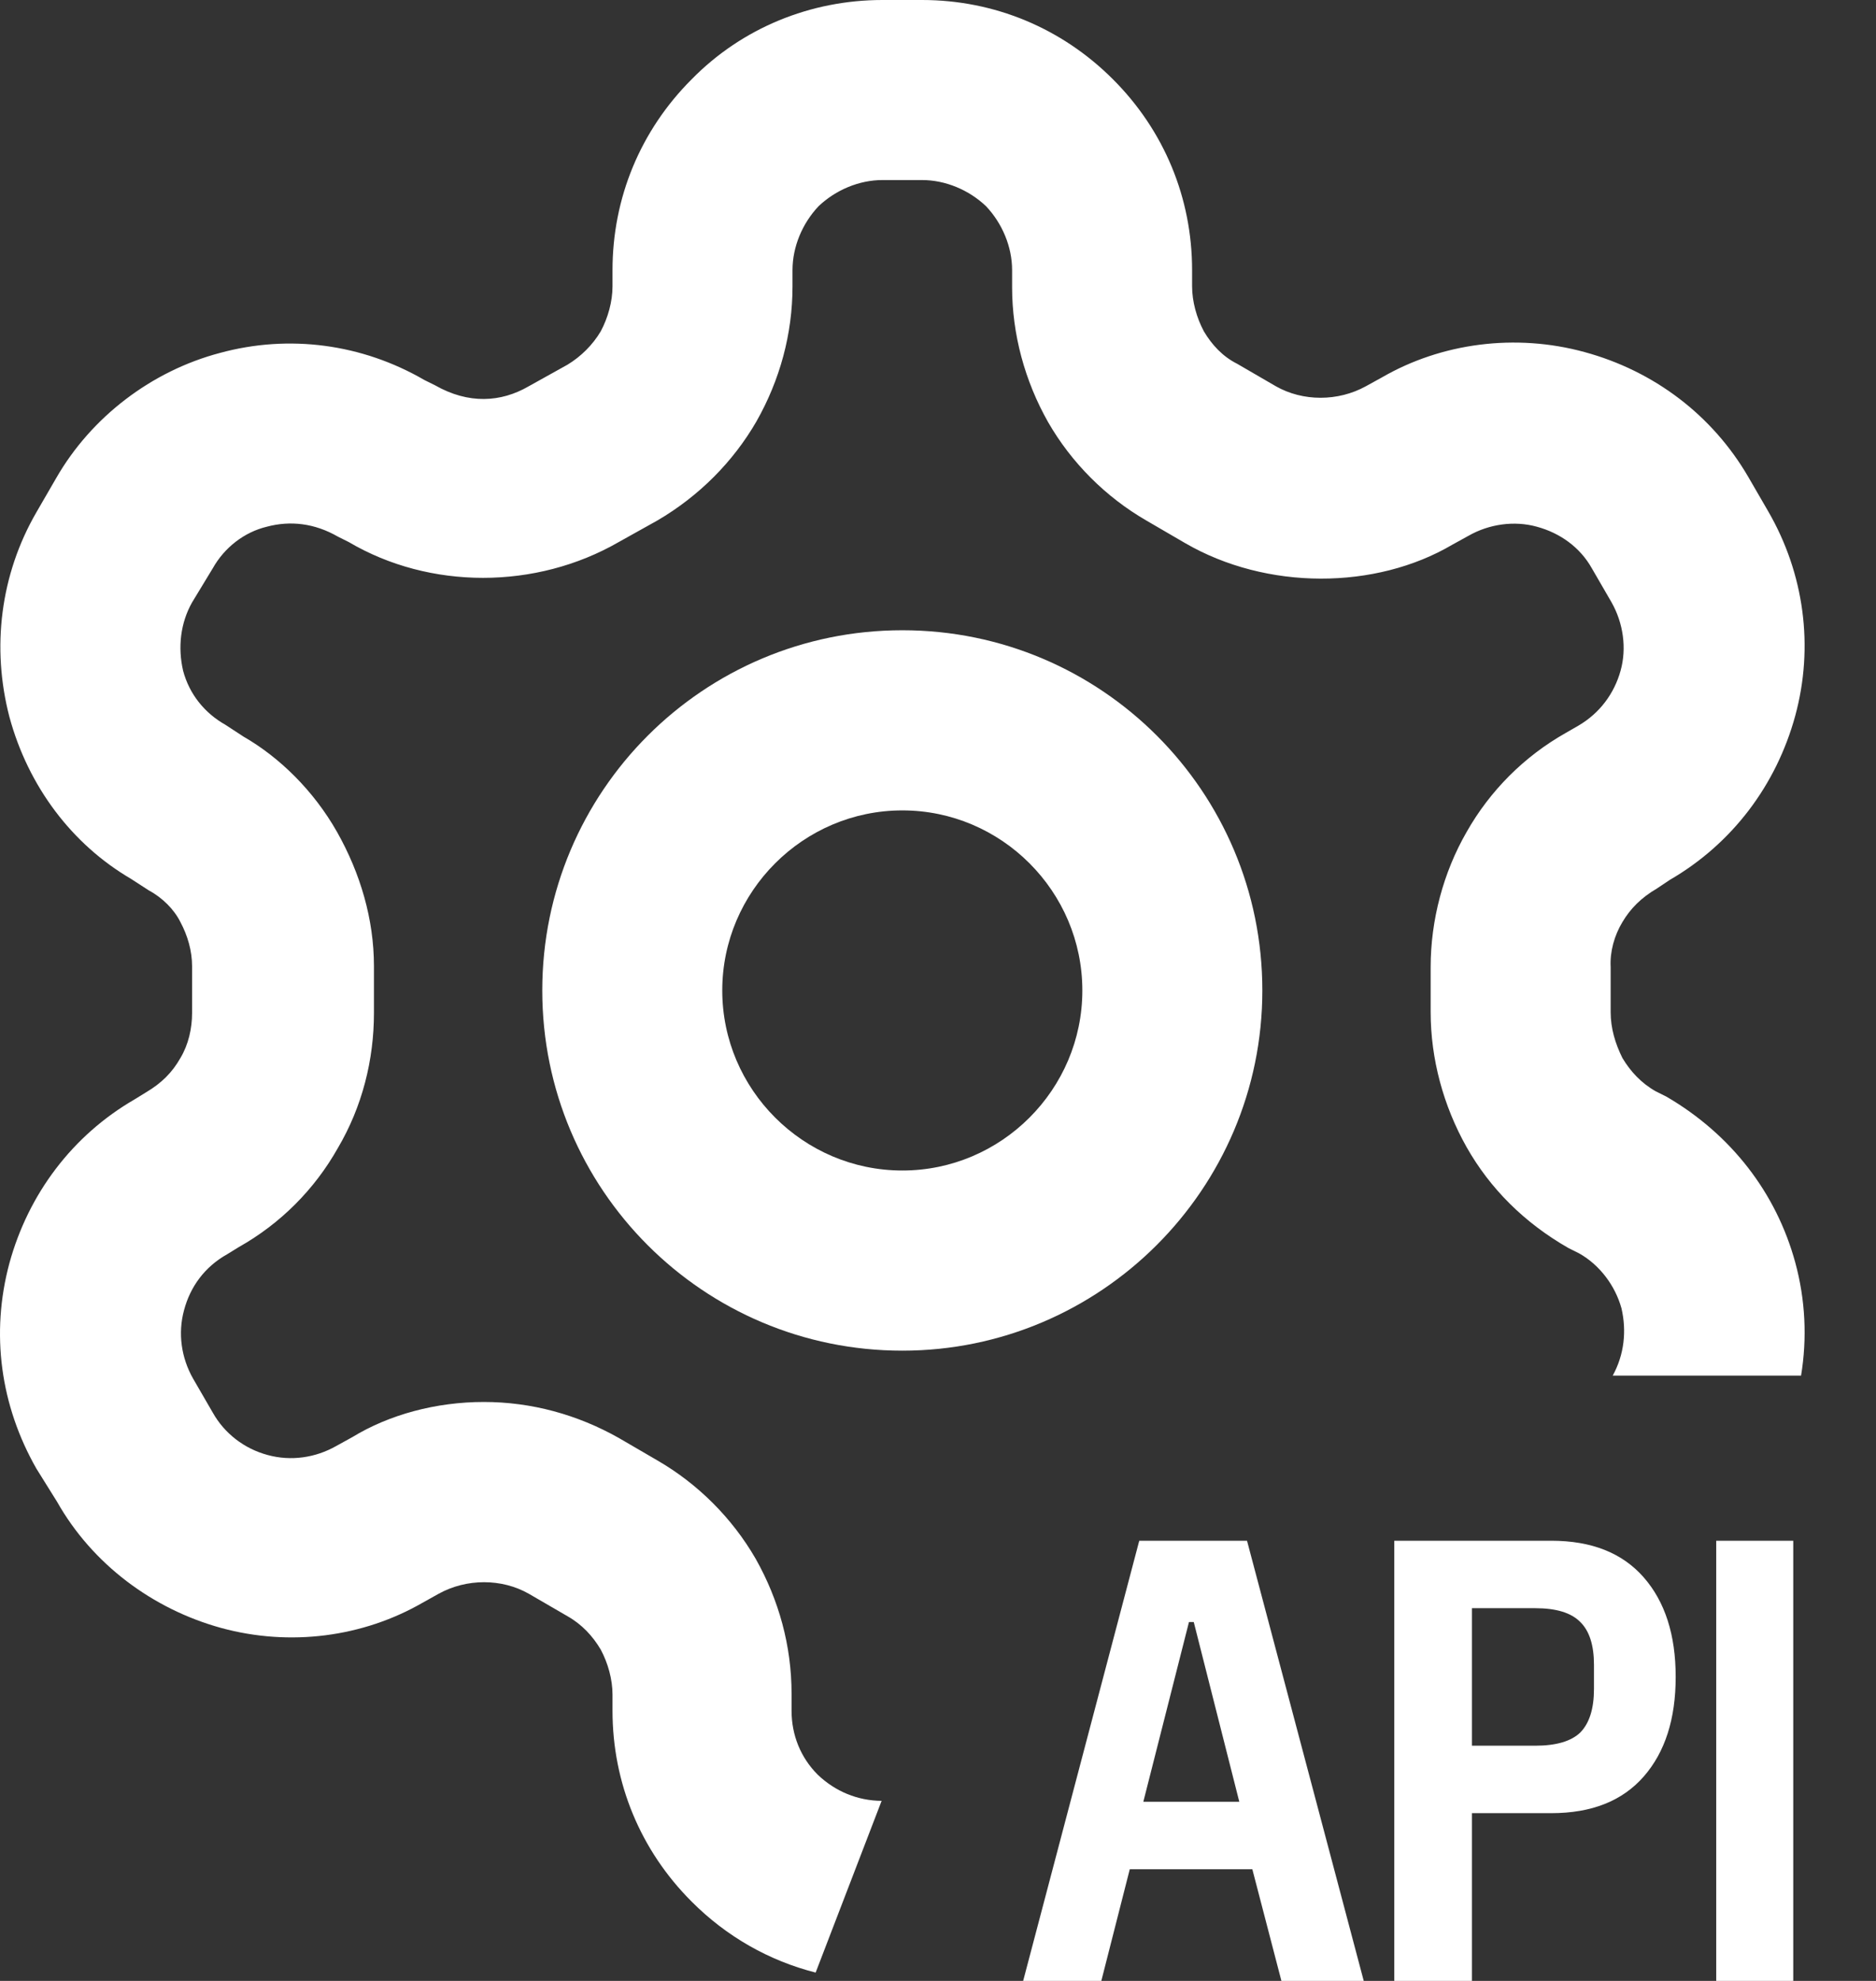 <svg width="18" height="19" viewBox="0 0 18 19" fill="none" xmlns="http://www.w3.org/2000/svg">
<rect x="0" y="0" width="18" height="19" fill="#333333" stroke="none"/>
<path d="M6.637 18.24C6.972 18.576 7.381 18.807 7.826 18.92L8.459 17.273C8.229 17.271 8.016 17.184 7.846 17.022C7.682 16.858 7.595 16.642 7.595 16.409V16.245C7.595 15.787 7.474 15.347 7.25 14.95C7.025 14.561 6.697 14.233 6.308 14.008L5.937 13.792C5.54 13.568 5.099 13.447 4.642 13.447C4.184 13.447 3.735 13.568 3.381 13.784L3.225 13.87C3.027 13.982 2.793 14.017 2.569 13.956C2.344 13.896 2.154 13.749 2.042 13.55L1.852 13.222C1.74 13.024 1.705 12.79 1.766 12.566C1.826 12.341 1.964 12.151 2.18 12.03L2.292 11.961C2.69 11.737 3.018 11.409 3.242 11.011C3.476 10.614 3.588 10.165 3.588 9.716V9.267C3.588 8.818 3.458 8.377 3.234 7.98C3.009 7.583 2.681 7.263 2.336 7.065L2.163 6.952C1.964 6.84 1.817 6.659 1.757 6.434C1.705 6.21 1.731 5.976 1.843 5.778L2.042 5.45C2.154 5.251 2.344 5.104 2.56 5.052C2.785 4.992 3.018 5.018 3.242 5.147L3.346 5.199C4.123 5.657 5.142 5.657 5.937 5.199L6.308 4.992C6.706 4.759 7.034 4.43 7.258 4.042C7.483 3.645 7.604 3.204 7.604 2.746V2.591C7.604 2.366 7.699 2.142 7.854 1.978C8.018 1.822 8.243 1.727 8.467 1.727H8.847C9.072 1.727 9.297 1.822 9.461 1.978C9.616 2.142 9.711 2.366 9.711 2.591V2.755C9.711 3.204 9.832 3.653 10.057 4.05C10.281 4.439 10.609 4.767 10.998 4.992L11.369 5.208C12.155 5.665 13.2 5.657 13.934 5.225L14.09 5.139C14.288 5.026 14.53 4.992 14.746 5.052C14.971 5.113 15.161 5.251 15.273 5.45L15.463 5.778C15.575 5.976 15.61 6.218 15.549 6.434C15.489 6.65 15.351 6.84 15.143 6.961L15.023 7.03C14.625 7.255 14.297 7.583 14.072 7.98C13.848 8.369 13.727 8.826 13.727 9.275V9.707C13.727 10.156 13.848 10.605 14.072 11.003C14.297 11.4 14.625 11.728 15.048 11.97L15.152 12.022C15.351 12.134 15.498 12.333 15.558 12.549C15.608 12.766 15.585 12.992 15.474 13.194H17.281C17.34 12.837 17.323 12.467 17.225 12.108C17.043 11.443 16.612 10.882 15.99 10.519L15.886 10.467C15.748 10.389 15.644 10.277 15.567 10.148C15.498 10.009 15.454 9.863 15.454 9.707V9.275C15.446 9.129 15.489 8.973 15.567 8.844C15.644 8.714 15.748 8.61 15.895 8.524L16.024 8.438C16.62 8.092 17.043 7.531 17.225 6.866C17.406 6.201 17.311 5.501 16.966 4.905L16.776 4.577C16.43 3.981 15.869 3.558 15.204 3.377C14.539 3.195 13.831 3.29 13.261 3.619L13.105 3.705C12.838 3.852 12.501 3.852 12.242 3.705L11.87 3.489C11.732 3.42 11.628 3.308 11.551 3.178C11.482 3.049 11.438 2.893 11.438 2.746V2.591C11.438 1.9 11.171 1.252 10.678 0.76C10.186 0.268 9.538 0 8.847 0H8.467C7.777 0 7.12 0.268 6.637 0.76C6.144 1.252 5.877 1.9 5.877 2.591V2.746C5.877 2.893 5.833 3.049 5.764 3.178C5.687 3.308 5.574 3.42 5.445 3.498L5.073 3.705C4.806 3.86 4.495 3.878 4.175 3.696L4.072 3.645C3.476 3.299 2.776 3.204 2.111 3.385C1.455 3.558 0.876 3.999 0.539 4.586L0.349 4.914C0.004 5.51 -0.083 6.21 0.09 6.875C0.272 7.548 0.695 8.101 1.256 8.429L1.429 8.541C1.558 8.61 1.671 8.723 1.731 8.844C1.8 8.973 1.843 9.12 1.843 9.267V9.716C1.843 9.863 1.809 10.018 1.731 10.148C1.653 10.286 1.55 10.389 1.403 10.476L1.291 10.545C0.695 10.89 0.272 11.452 0.09 12.117C-0.091 12.79 0.004 13.481 0.349 14.086L0.548 14.405C0.885 15.001 1.463 15.433 2.12 15.614C2.785 15.796 3.484 15.701 4.054 15.373L4.21 15.286C4.477 15.139 4.814 15.139 5.073 15.286L5.445 15.502C5.583 15.58 5.687 15.692 5.764 15.822C5.833 15.951 5.877 16.107 5.877 16.254V16.409C5.877 17.1 6.144 17.748 6.637 18.24Z" fill="white"/>
<path fill-rule="evenodd" clip-rule="evenodd" d="M5.203 9.5C5.203 11.409 6.749 12.955 8.658 12.955C10.557 12.955 12.112 11.409 12.112 9.5C12.112 7.591 10.566 6.045 8.658 6.045C6.749 6.045 5.203 7.591 5.203 9.5ZM6.93 9.5C6.93 8.55 7.708 7.773 8.658 7.773C9.608 7.773 10.385 8.55 10.385 9.5C10.385 10.45 9.608 11.227 8.658 11.227C7.708 11.227 6.93 10.45 6.93 9.5Z" fill="white"/>
<path fill-rule="evenodd" clip-rule="evenodd" d="M12.295 19L12.016 17.929H10.84L10.567 19H9.817L10.931 14.778H11.965L13.085 19H12.295ZM11.454 15.558H11.408L10.97 17.282H11.891L11.454 15.558Z" fill="white"/>
<path fill-rule="evenodd" clip-rule="evenodd" d="M13.378 19V14.778H14.884C15.271 14.778 15.566 14.895 15.771 15.129C15.976 15.363 16.078 15.681 16.078 16.084C16.078 16.488 15.976 16.806 15.771 17.04C15.566 17.274 15.271 17.391 14.884 17.391H14.123V19H13.378ZM14.123 16.744H14.731C14.932 16.744 15.076 16.701 15.163 16.617C15.25 16.528 15.294 16.389 15.294 16.199V15.969C15.294 15.78 15.25 15.643 15.163 15.558C15.076 15.469 14.932 15.425 14.731 15.425H14.123V16.744Z" fill="white"/>
<path d="M16.467 19H17.206V14.778H16.467V19Z" fill="white"/>
</svg>
